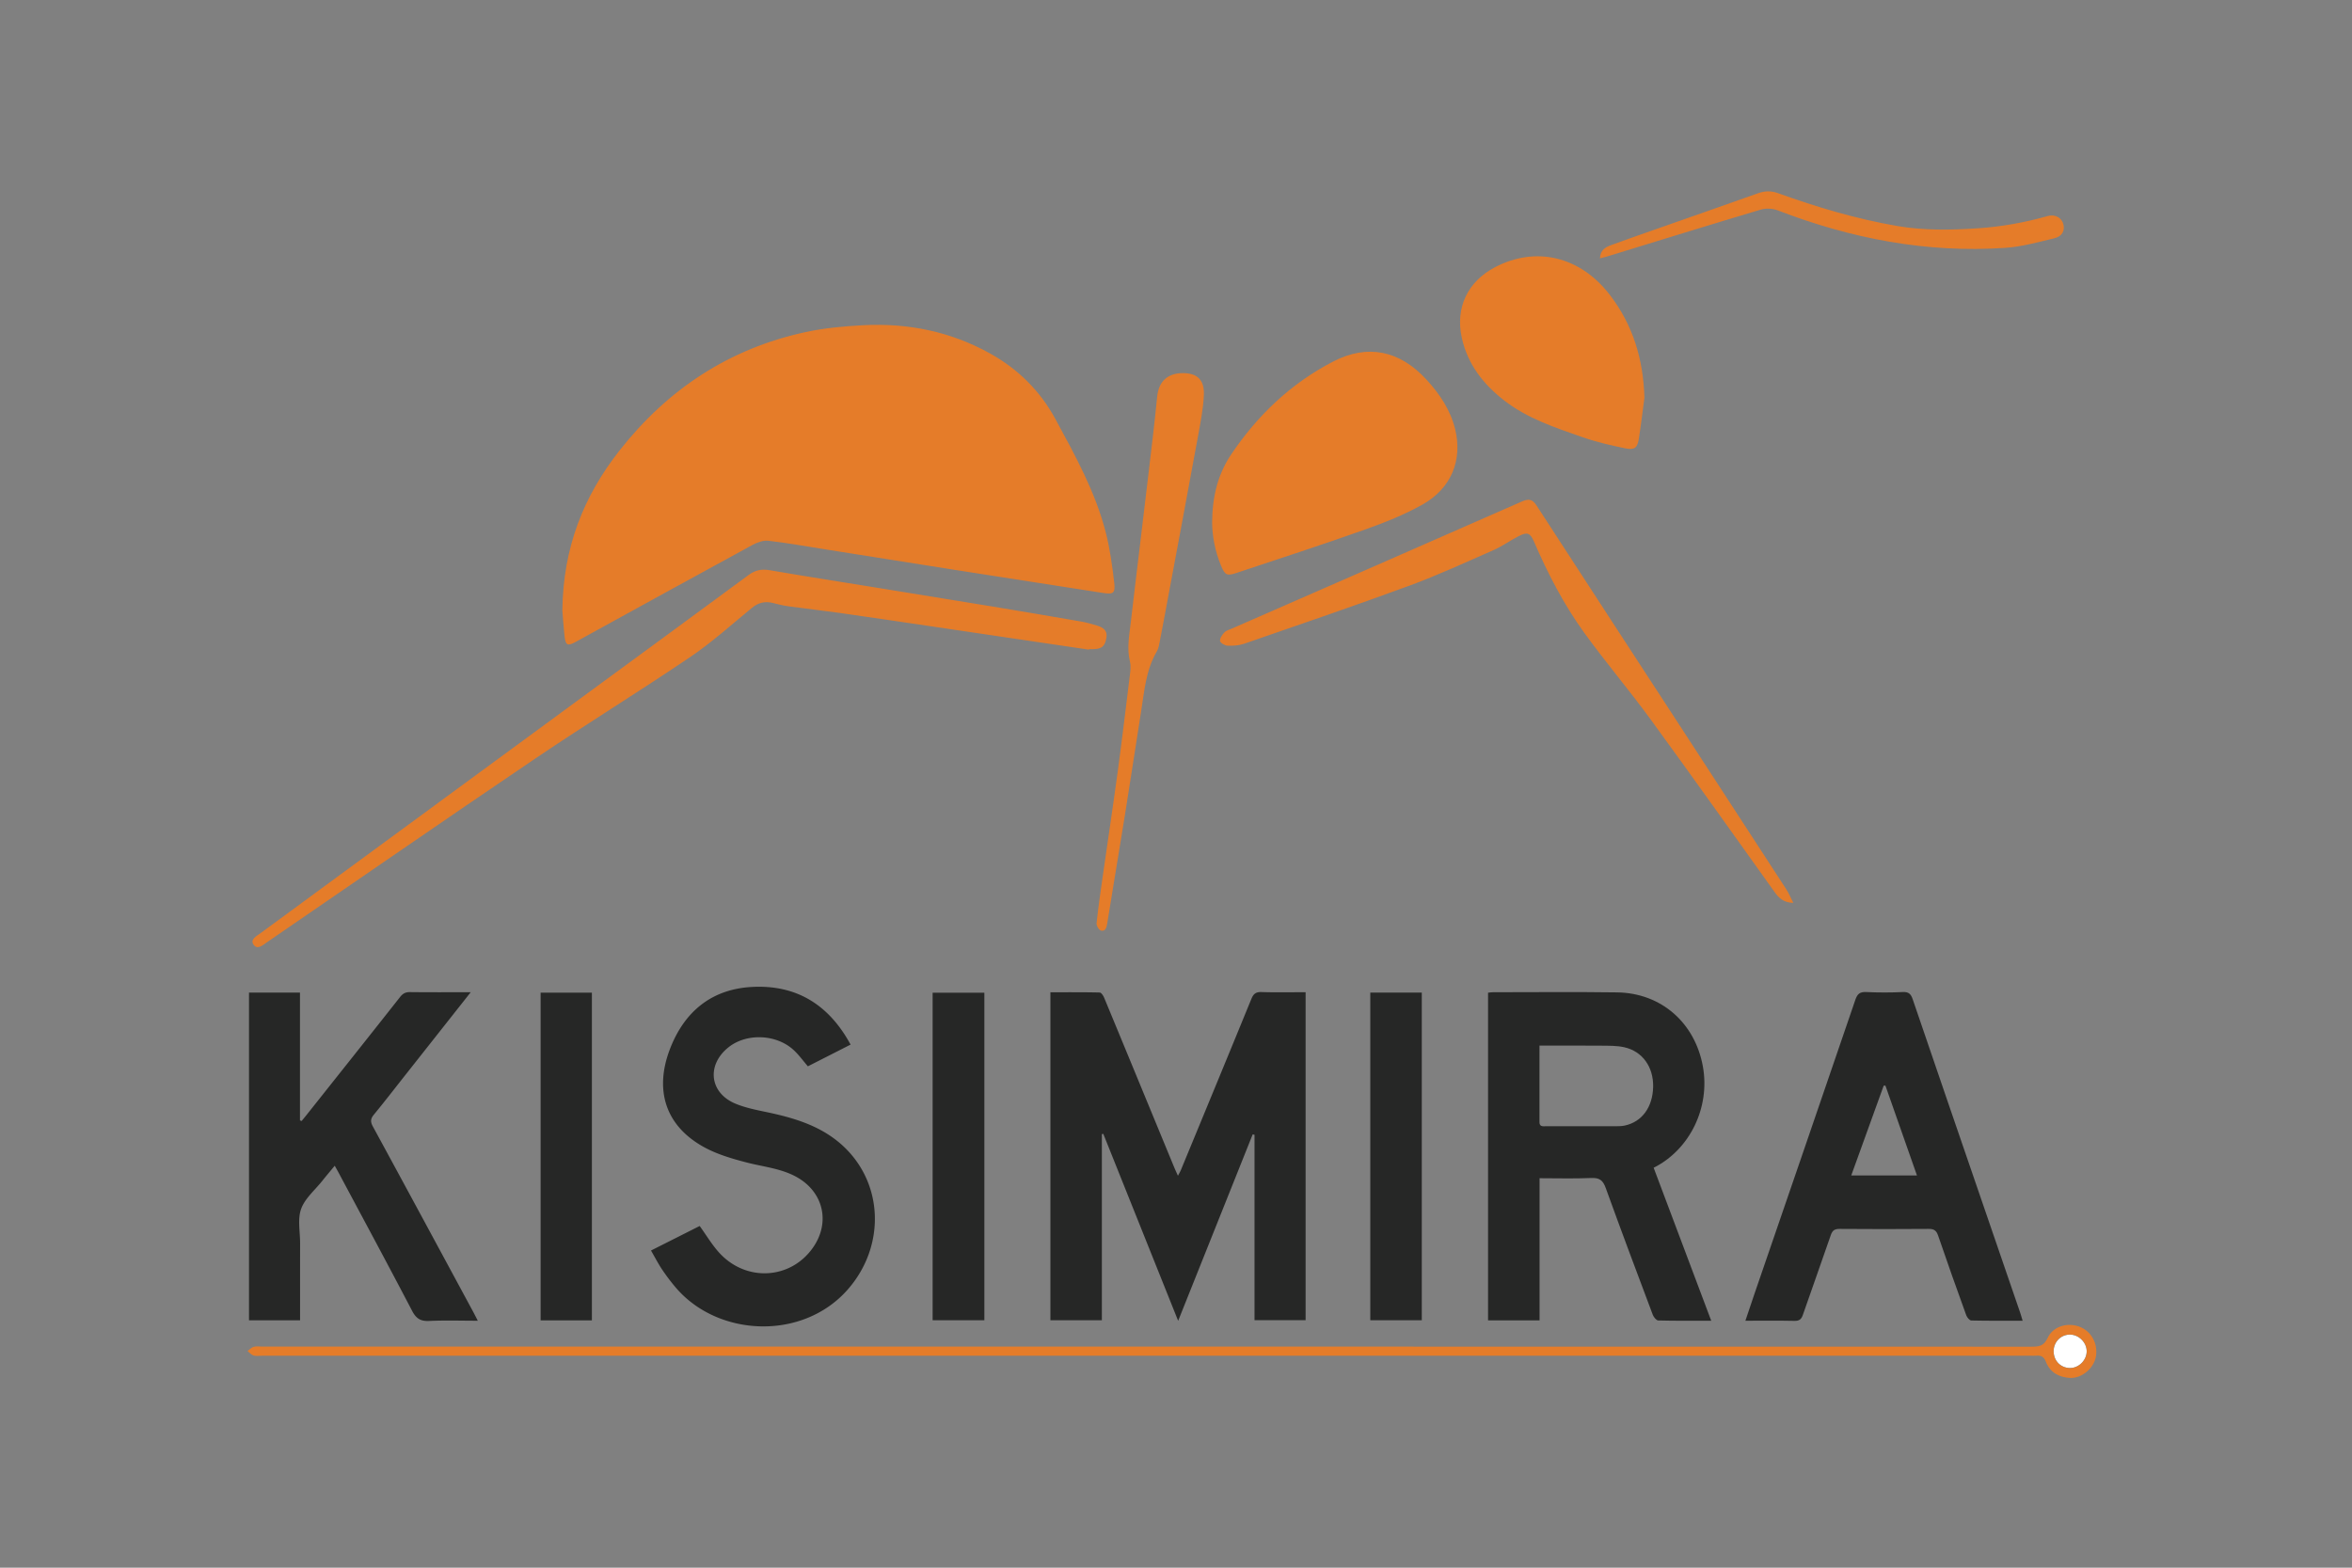 <?xml version="1.0" ?>
<svg xmlns="http://www.w3.org/2000/svg" viewBox="0 0 600 400">
	<rect x="0" y="0" width="600" height="400" fill="#808080" stroke="none"/>
	<style>
		.or { fill: #e57c29; }
		.gr { fill: #262726; }
	</style>
	<path class="gr" d="M 436.535,336.987 C 431.873,336.987 427.443,337.034 423.017,336.92 C 422.529,336.907 421.847,336.057 421.622,335.457 C 417.574,324.697 413.532,313.935 409.627,303.123 C 408.927,301.185 408.053,300.473 405.947,300.569 C 401.641,300.764 397.32,300.627 392.747,300.627 L 392.747,336.893 L 379.605,336.893 L 379.605,253.285 C 380.057,253.243 380.463,253.172 380.868,253.172 C 391.428,253.17 401.988,253.062 412.545,253.212 C 423.805,253.37 432.399,261.012 434.405,272.088 C 436.315,282.624 431.051,293.346 421.851,297.956 C 426.719,310.891 431.595,323.852 436.536,336.986 L 436.535,336.987 M 392.727,266.789 C 392.727,273.489 392.733,279.894 392.722,286.299 C 392.72,287.532 393.582,287.364 394.348,287.365 C 400.342,287.369 406.336,287.373 412.33,287.36 C 413.044,287.36 413.776,287.338 414.47,287.19 C 418.872,286.247 421.604,282.506 421.72,277.322 C 421.834,272.258 418.993,268.222 414.31,267.199 C 412.41,266.782 410.39,266.825 408.42,266.807 C 403.275,266.757 398.13,266.787 392.727,266.787 L 392.727,266.789 M 515.974,336.987 C 511.5,336.987 507.189,337.027 502.881,336.927 C 502.431,336.915 501.791,336.139 501.594,335.59 C 499.152,328.834 496.736,322.07 494.419,315.27 C 493.973,313.96 493.369,313.547 492.009,313.558 C 484.452,313.622 476.892,313.618 469.334,313.558 C 468.064,313.548 467.466,313.896 467.039,315.143 C 464.715,321.94 462.259,328.693 459.919,335.483 C 459.523,336.637 458.999,337.049 457.753,337.023 C 453.677,336.933 449.599,336.989 445.253,336.989 C 446.067,334.571 446.825,332.284 447.608,330.004 C 456.183,305.037 464.778,280.074 473.305,255.092 C 473.817,253.592 474.462,253.046 476.071,253.122 C 479.183,253.272 482.313,253.27 485.425,253.122 C 486.937,253.05 487.485,253.646 487.931,254.956 C 493.801,272.182 499.719,289.393 505.626,306.606 C 508.871,316.063 512.121,325.516 515.364,334.973 C 515.576,335.586 515.742,336.213 515.974,336.986 L 515.974,336.987 M 480.974,276.997 L 480.534,277.009 L 472.258,299.916 L 489.02,299.916 L 480.974,276.996 L 480.974,276.997" />
	<path class="or" d="M 292.577,343.584 C 367.807,343.584 443.039,343.58 518.27,343.61 C 520.127,343.61 521.405,343.45 522.344,341.4 C 523.699,338.444 527.327,337.372 530.404,338.487 C 533.466,339.597 535.25,342.807 534.666,346.157 C 534.16,349.061 531.113,351.723 528.101,351.581 C 525.295,351.451 522.969,350.205 521.901,347.437 C 521.416,346.18 520.693,345.791 519.471,345.907 C 518.937,345.959 518.393,345.917 517.853,345.917 L 66.827,345.917 C 66.107,345.917 65.34,346.064 64.682,345.862 C 64.107,345.687 63.654,345.112 63.147,344.715 C 63.674,344.342 64.154,343.805 64.739,343.639 C 65.405,343.449 66.166,343.586 66.885,343.586 L 292.575,343.586 L 292.577,343.584" />
	<path class="gr" d="M 523.887,344.7 C 523.854,347.12 525.597,348.983 527.959,349.055 C 530.202,349.123 532.249,347.165 532.315,344.889 C 532.38,342.649 530.415,340.594 528.145,340.527 C 525.821,340.457 523.917,342.323 523.885,344.699 L 523.887,344.7 M 300.548,337.01 L 281.451,289.303 L 281.089,289.378 L 281.089,336.858 L 267.96,336.858 L 267.96,253.184 C 272.197,253.184 276.373,253.146 280.545,253.246 C 280.945,253.256 281.465,254.07 281.688,254.61 C 287.625,268.937 293.53,283.277 299.443,297.614 C 299.733,298.32 300.057,299.014 300.491,299.997 C 300.827,299.36 301.061,298.991 301.224,298.594 C 307.234,284.038 313.257,269.487 319.212,254.909 C 319.745,253.606 320.339,253.079 321.804,253.126 C 325.512,253.248 329.227,253.166 333.064,253.166 L 333.064,336.85 L 320.03,336.85 L 320.03,289.54 L 319.562,289.44 L 300.55,337.01 L 300.548,337.01 M 104.582,253.14 C 103.437,253.127 102.752,253.51 102.052,254.4 C 94.107,264.48 86.116,274.52 78.136,284.57 C 77.746,285.06 77.346,285.538 76.949,286.02 L 76.525,285.874 L 76.525,253.27 L 63.522,253.27 L 63.522,336.883 L 76.552,336.883 L 76.552,334.839 C 76.552,328.959 76.546,323.081 76.556,317.202 C 76.561,314.264 75.882,311.07 76.818,308.46 C 77.778,305.786 80.321,303.674 82.188,301.33 C 83.205,300.056 84.26,298.812 85.392,297.438 C 85.816,298.202 86.114,298.718 86.394,299.244 C 92.657,310.974 98.974,322.677 105.128,334.464 C 106.16,336.44 107.291,337.152 109.496,337.044 C 113.53,336.849 117.581,336.989 121.884,336.989 C 121.361,335.976 120.994,335.237 120.601,334.511 C 112.117,318.806 103.644,303.094 95.113,287.414 C 94.463,286.222 94.513,285.454 95.371,284.411 C 98.151,281.031 100.824,277.561 103.536,274.127 L 120.084,253.167 C 114.634,253.167 109.607,253.203 104.584,253.14 L 104.582,253.14 M 168.906,323.92 A 50.65,50.65 0.0 0,0 172.374,328.508 C 183.119,341.142 204.712,342.132 216.224,329.066 C 226.284,317.646 225.416,300.744 213.774,291.276 C 208.958,287.36 203.228,285.476 197.269,284.128 C 194.007,283.39 190.625,282.866 187.575,281.585 C 180.955,278.805 180.219,271.685 185.859,267.205 C 190.511,263.512 198.191,263.855 202.594,268.045 C 203.84,269.229 204.864,270.645 206.091,272.075 L 216.984,266.533 C 211.474,256.367 203.204,251.211 191.814,251.823 C 181.314,252.389 174.416,258.346 170.834,267.853 C 166.956,278.151 169.69,287.341 179.781,292.793 C 183.101,294.585 186.869,295.678 190.551,296.631 C 194.771,297.724 199.171,298.114 203.094,300.251 C 210.04,304.034 211.912,311.857 207.396,318.326 C 201.69,326.5 190.28,327.16 183.434,319.592 C 181.608,317.574 180.196,315.179 178.49,312.812 L 166.072,319.075 C 167.092,320.835 167.912,322.438 168.906,323.923 L 168.906,323.92 M 349.564,336.858 L 362.704,336.858 L 362.704,253.258 L 349.564,253.258 L 349.564,336.858 M 251.11,336.863 L 251.11,253.303 L 237.914,253.303 L 237.914,336.863 L 251.11,336.863 M 150.993,253.275 L 137.913,253.275 L 137.913,336.889 L 150.993,336.889 L 150.993,253.274 L 150.993,253.275" />
	<path class="or" d="M 143.458,155.75 C 143.648,139.613 148.932,126.55 158.025,114.97 C 170.298,99.34 186.015,88.927 205.549,84.725 C 210.311,83.7 215.239,83.245 220.116,82.985 C 231.574,82.375 242.491,84.572 252.586,90.199 C 259.718,94.173 265.316,99.699 269.236,106.917 C 274.296,116.237 279.449,125.534 282.096,135.897 C 283.154,140.044 283.736,144.337 284.233,148.597 C 284.563,151.429 283.995,151.704 281.238,151.271 C 268.658,149.296 256.075,147.361 243.498,145.391 C 232.398,143.649 221.302,141.873 210.204,140.118 C 205.481,139.37 200.769,138.518 196.022,137.978 C 194.722,137.828 193.178,138.38 191.977,139.034 C 176.93,147.229 161.927,155.501 146.912,163.754 C 144.775,164.93 144.268,164.698 144.002,162.222 C 143.729,159.662 143.566,157.092 143.455,155.748 L 143.458,155.75 M 311.488,144.332 C 312.492,146.742 312.962,147.009 315.451,146.18 C 326.394,142.537 337.365,138.97 348.231,135.113 C 353.231,133.338 358.234,131.346 362.847,128.76 C 370.222,124.625 373.147,117.406 371.214,109.52 C 370.002,104.573 367.244,100.48 363.81,96.765 C 357.054,89.455 348.917,87.688 340.106,92.242 C 329.356,97.798 320.794,105.952 314.073,115.948 C 310.739,120.906 309.253,126.591 309.213,133.334 C 309.245,136.659 309.927,140.584 311.488,144.332 L 311.488,144.332 M 410.503,75.026 C 402.98,65.383 391.751,62.756 381.397,68.172 C 374.377,71.844 371.217,78.532 372.909,86.196 C 374.404,92.971 378.419,98.074 383.769,102.216 C 389.696,106.806 396.741,109.116 403.683,111.543 C 407.221,112.78 410.913,113.638 414.591,114.389 C 417.001,114.879 417.703,114.275 418.069,111.963 C 418.619,108.487 419.025,104.987 419.492,101.497 C 419.226,91.683 416.558,82.787 410.502,75.025 L 410.503,75.026 M 277.827,165.634 C 278.187,165.634 278.547,165.641 278.907,165.634 C 281.089,165.584 281.887,164.904 282.251,162.704 C 282.556,160.872 281.401,160.089 279.908,159.641 C 278.592,159.247 277.268,158.843 275.918,158.609 C 268.442,157.309 260.96,156.039 253.473,154.803 C 243.569,153.168 233.658,151.573 223.749,149.965 C 214.605,148.482 205.452,147.055 196.323,145.485 C 194.273,145.135 192.648,145.472 190.97,146.71 C 176.348,157.498 161.683,168.228 147.03,178.976 C 120.147,198.696 93.26,218.416 66.39,238.153 C 65.427,238.859 63.755,239.703 64.683,241.03 C 65.676,242.45 67.043,241.145 68.081,240.433 C 90.881,224.813 113.601,209.071 136.491,193.587 C 149.551,184.754 162.998,176.497 176.053,167.659 C 181.593,163.907 186.613,159.376 191.798,155.113 C 193.491,153.721 195.228,153.333 197.298,153.887 C 198.623,154.242 199.974,154.539 201.333,154.725 C 205.656,155.317 209.993,155.797 214.313,156.409 C 222.007,157.499 229.691,158.649 237.378,159.781 C 245.122,160.921 252.865,162.073 260.608,163.219 C 266.342,164.069 272.075,164.915 277.808,165.764 L 277.828,165.634 L 277.827,165.634 M 455.701,226.934 C 447.517,214.314 439.307,201.711 431.099,189.106 C 418.051,169.066 404.987,149.039 391.974,128.976 C 390.954,127.406 390.036,127.169 388.294,127.936 C 363.637,138.796 338.944,149.576 314.264,160.379 C 313.606,160.666 312.819,160.859 312.36,161.346 C 311.796,161.943 311.156,162.846 311.233,163.54 C 311.287,164.032 312.466,164.722 313.163,164.75 C 314.569,164.803 316.073,164.707 317.391,164.25 C 331.466,159.38 345.567,154.582 359.541,149.437 C 366.831,146.754 373.906,143.483 381.023,140.349 C 383.259,139.363 385.273,137.887 387.459,136.775 C 389.646,135.663 390.372,135.999 391.329,138.211 C 394.859,146.371 398.939,154.264 404.149,161.461 C 409.594,168.981 415.619,176.081 421.093,183.581 C 431.763,198.201 442.233,212.967 452.761,227.691 C 453.823,229.178 455.016,230.289 457.479,230.377 C 456.781,229.01 456.335,227.911 455.702,226.934 L 455.701,226.934 M 295.195,101.204 C 294.542,107.927 293.709,114.634 292.925,121.342 C 292.141,128.052 291.325,134.756 290.525,141.462 C 289.851,147.102 289.15,152.742 288.517,158.387 C 288.127,161.875 287.387,165.347 288.267,168.894 C 288.53,169.96 288.364,171.169 288.227,172.294 C 287.217,180.542 286.227,188.794 285.112,197.03 C 283.917,205.858 282.582,214.666 281.325,223.486 C 280.752,227.51 280.165,231.536 279.739,235.576 C 279.675,236.18 280.344,237.306 280.862,237.436 C 281.935,237.704 282.266,236.784 282.43,235.766 C 283.928,226.441 285.503,217.128 286.997,207.802 C 288.387,199.125 289.681,190.432 291.067,181.752 C 291.913,176.455 292.283,171.032 295.097,166.225 C 295.563,165.425 295.717,164.415 295.897,163.481 C 296.684,159.435 297.43,155.379 298.185,151.326 C 300.668,137.991 303.175,124.659 305.613,111.316 C 306.246,107.856 306.938,104.366 307.106,100.868 C 307.294,96.938 305.438,95.225 301.809,95.205 C 297.815,95.183 295.569,97.377 295.197,101.205 L 295.195,101.204 M 409.865,65.474 C 422.955,61.461 436.035,57.406 449.153,53.49 C 450.468,53.098 452.179,53.165 453.46,53.66 C 472.183,60.876 491.486,64.616 511.588,63.24 C 515.78,62.952 519.928,61.776 524.048,60.803 C 526.068,60.326 526.806,58.853 526.362,57.181 C 525.929,55.549 524.237,54.593 522.362,55.126 C 516.529,56.784 510.61,57.846 504.552,58.248 C 497.658,58.706 490.784,58.84 483.952,57.658 C 473.55,55.858 463.472,52.858 453.557,49.284 C 451.825,48.66 450.214,48.69 448.492,49.304 C 440.038,52.314 431.562,55.266 423.097,58.244 C 419.09,59.654 415.074,61.039 411.087,62.507 C 409.657,63.034 408.23,63.705 408.152,65.927 C 408.956,65.717 409.415,65.611 409.862,65.474 L 409.865,65.474"/>
	<path fill="#FFF" d="M 523.886,344.7 C 523.918,342.324 525.822,340.46 528.146,340.527 C 530.418,340.594 532.383,342.649 532.316,344.887 C 532.251,347.165 530.203,349.122 527.96,349.054 C 525.597,348.984 523.854,347.119 523.886,344.7"/>
</svg>